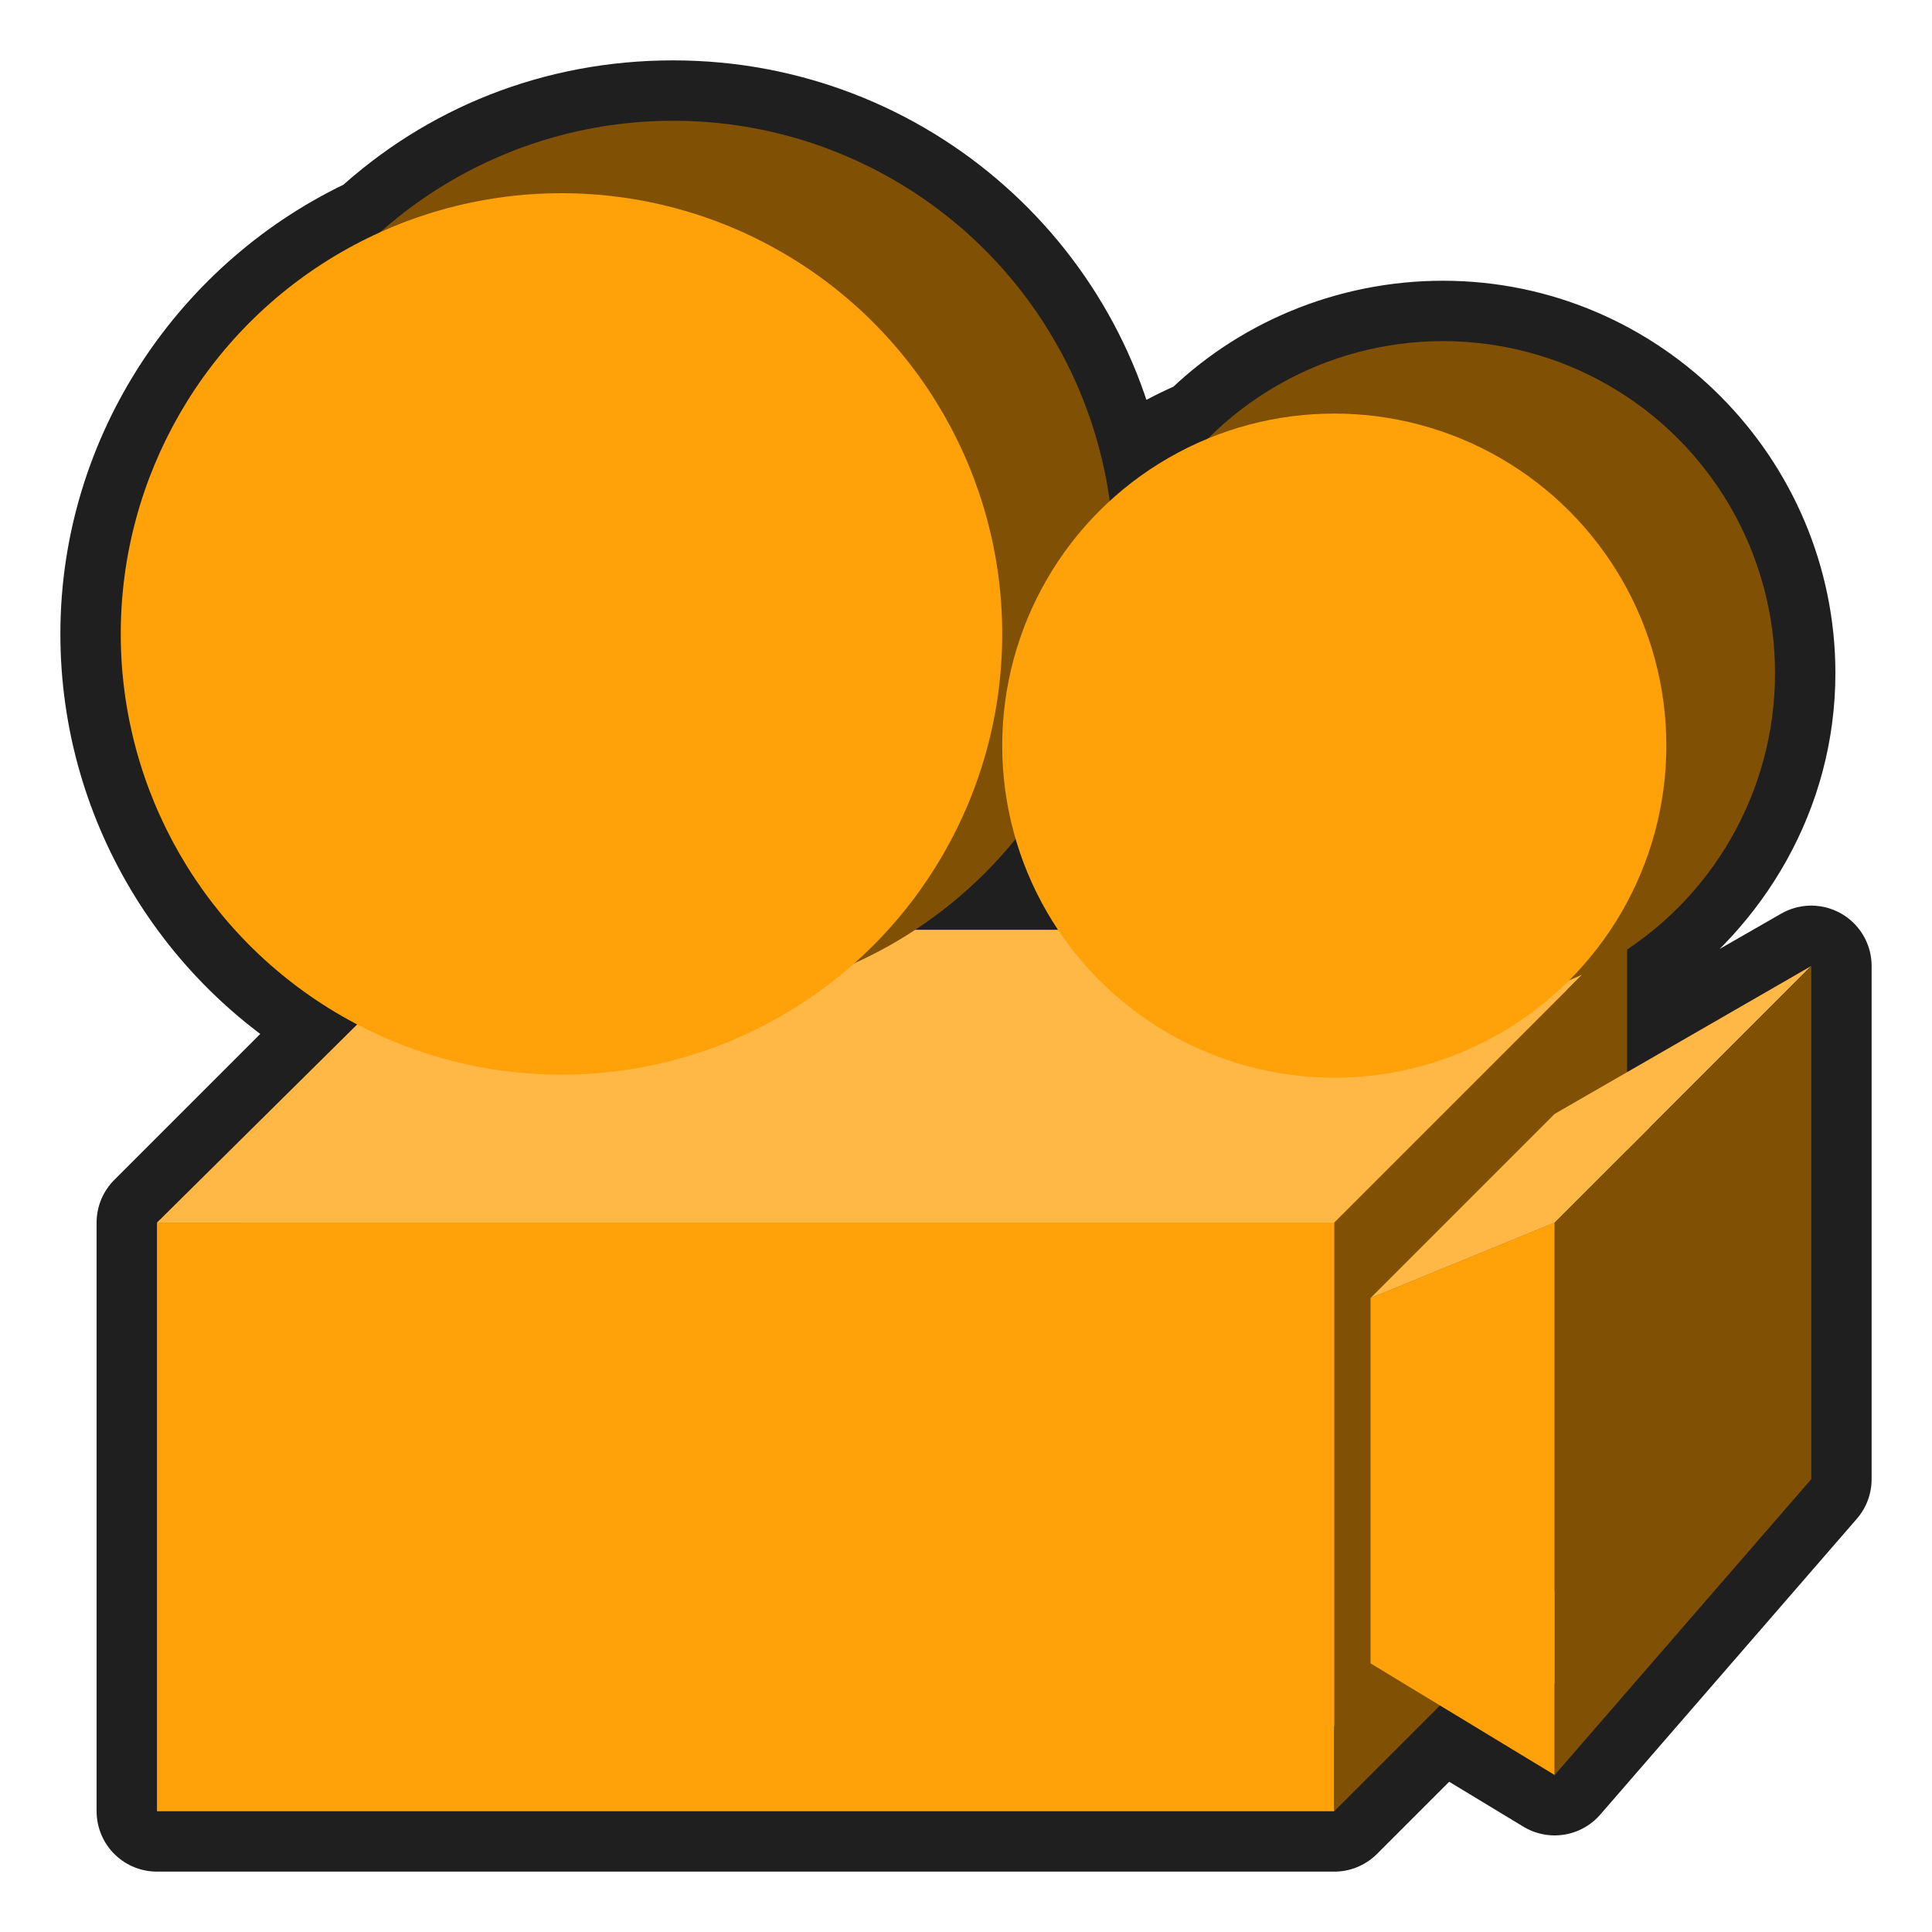 <?xml version="1.0" encoding="utf-8"?>
<!-- Generator: Adobe Illustrator 28.2.0, SVG Export Plug-In . SVG Version: 6.00 Build 0)  -->
<svg version="1.1" id="Layer_1" xmlns="http://www.w3.org/2000/svg" xmlns:xlink="http://www.w3.org/1999/xlink" x="0px" y="0px"
	 viewBox="0 0 64 64" style="enable-background:new 0 0 64 64;" xml:space="preserve">
<style type="text/css">
	.st0{fill:#FFA109;stroke:#1F1F1F;stroke-width:4;stroke-linecap:round;stroke-linejoin:round;stroke-miterlimit:10;}
	.st1{fill:#FFA109;}
	.st2{fill:#FFB846;}
	.st3{fill:#805104;}
	.st4{display:none;}
	.st5{display:inline;fill:none;stroke:#FFFFFF;stroke-width:2;stroke-linecap:round;stroke-linejoin:round;stroke-miterlimit:10;}
</style>
<g id="Layer_1_00000144322212980155221510000008784509303352977037_">
</g>
<g id="Layer_1_copy">
	<path class="st0" d="M53.9,35.5v-4.1c2.9-2,4.9-5.3,4.9-9.1c0-6-4.9-11-11-11c-3,0-5.8,1.2-7.8,3.2c-1.2,0.5-2.4,1.2-3.3,2.1
		C35.8,9.5,29.7,4,22.3,4c-3.8,0-7.2,1.4-9.8,3.8C7.5,10.1,4,15.2,4,21c0,5.6,3.2,10.5,7.8,12.9l-6.6,6.6V60h39l3.5-3.5l3.8,2.3
		L60,49V32L53.9,35.5z M33.7,27.7c0.3,1.1,0.8,2.1,1.4,3h-4.7C31.6,30,32.7,28.9,33.7,27.7z"/>
</g>
<g id="Layer_1_copy_2">
	<g>
		<rect x="5.2" y="40.5" class="st1" width="39" height="19.5"/>
		<polygon class="st2" points="5.2,40.5 15,30.8 53.9,30.8 44.2,40.5 		"/>
		<polygon class="st3" points="53.9,30.8 44.2,40.5 44.2,60 53.9,50.3 		"/>
		<g>
			<polygon class="st1" points="51.5,58.8 45.4,55.1 45.4,43 51.5,40.5 			"/>
			<polygon class="st2" points="45.4,43 51.5,36.9 60,32 51.5,40.5 			"/>
			<polygon class="st3" points="60,32 60,49 51.5,58.8 51.5,40.5 			"/>
		</g>
		<circle class="st3" cx="22.3" cy="18.6" r="14.6"/>
		<circle class="st3" cx="47.8" cy="22.3" r="11"/>
		<circle class="st1" cx="18.6" cy="21" r="14.6"/>
		<circle class="st1" cx="44.2" cy="24.7" r="11"/>
	</g>
</g>
<g id="Layer_2_00000036952018419991593760000005016340083454455936_" class="st4">
	<polyline class="st5" points="44.2,39.9 5.2,40.5 5.2,60 	"/>
	<line class="st5" x1="5.2" y1="40.5" x2="11.8" y2="34"/>
	<polyline class="st5" points="45.4,42.8 51.5,40.5 60,32 	"/>
</g>
</svg>
